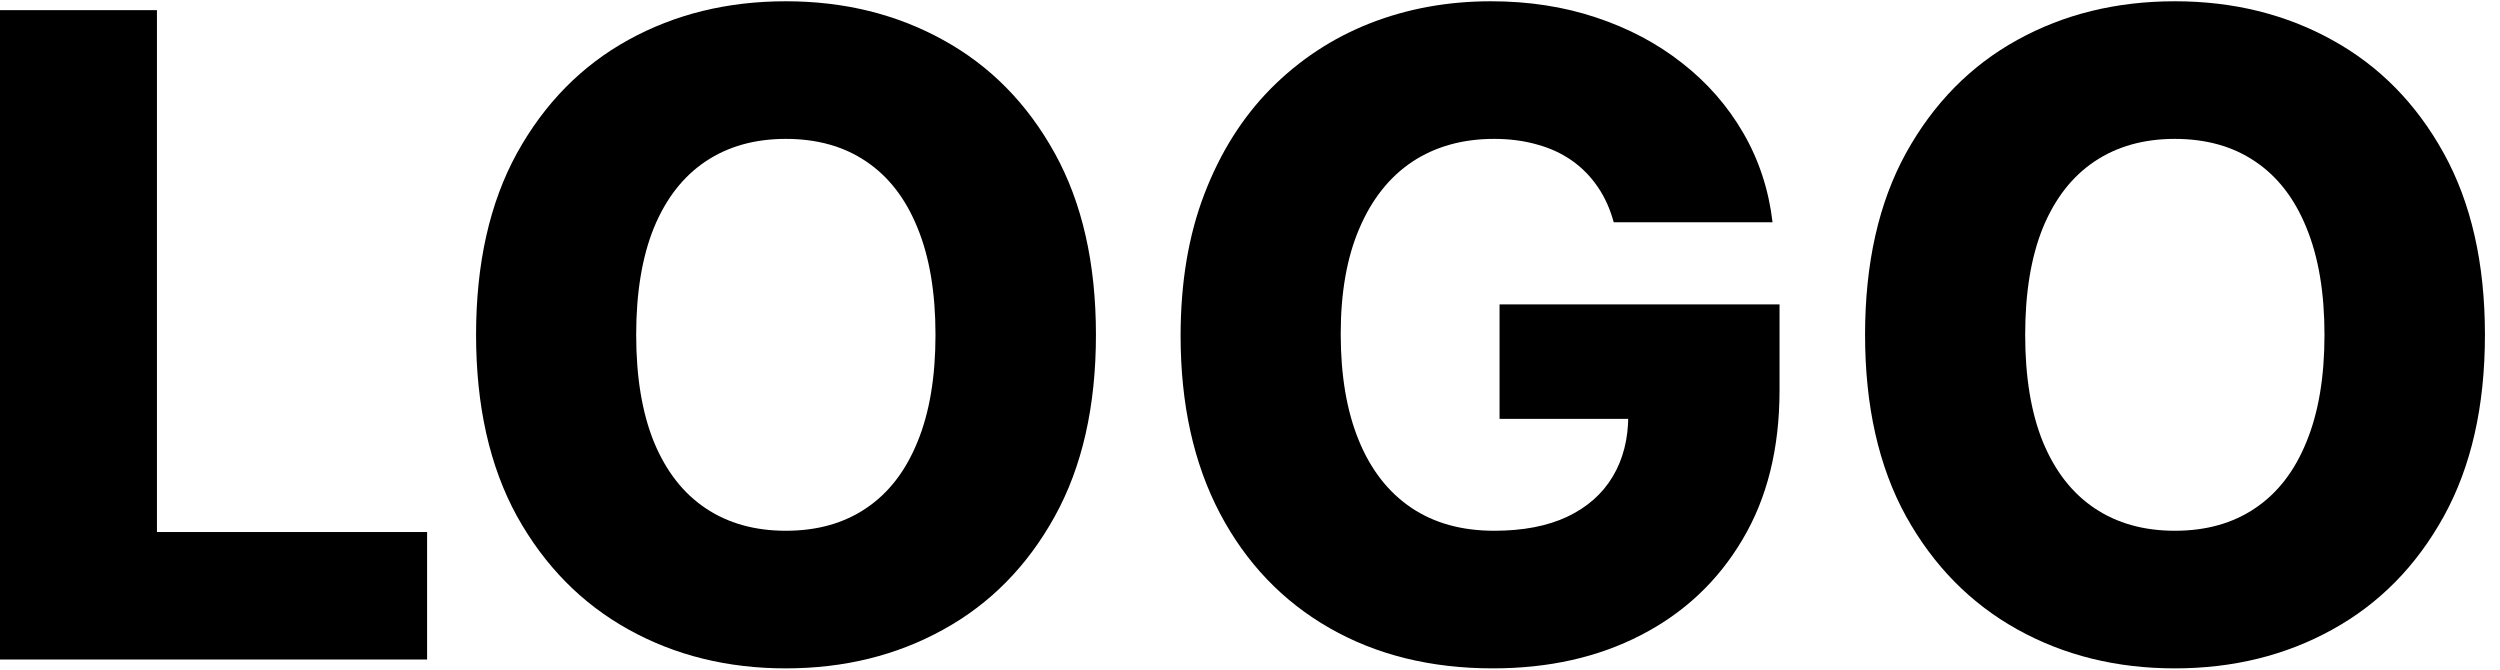 <svg xmlns="http://www.w3.org/2000/svg" width="112" height="30" viewBox="0 0 112 30" fill="none">
  <path d="M0 29.546V0.455H7.031V23.835H19.134V29.546H0Z" fill="black"/>
  <path d="M49.098 15C49.098 18.201 48.483 20.914 47.251 23.139C46.02 25.365 44.354 27.055 42.251 28.21C40.159 29.366 37.81 29.943 35.206 29.943C32.592 29.943 30.239 29.361 28.146 28.196C26.053 27.031 24.392 25.341 23.16 23.125C21.939 20.9 21.328 18.191 21.328 15C21.328 11.799 21.939 9.086 23.16 6.861C24.392 4.635 26.053 2.945 28.146 1.79C30.239 0.634 32.592 0.057 35.206 0.057C37.81 0.057 40.159 0.634 42.251 1.79C44.354 2.945 46.02 4.635 47.251 6.861C48.483 9.086 49.098 11.799 49.098 15ZM41.91 15C41.91 13.106 41.641 11.506 41.101 10.199C40.571 8.892 39.803 7.902 38.8 7.23C37.805 6.558 36.608 6.222 35.206 6.222C33.814 6.222 32.616 6.558 31.612 7.23C30.608 7.902 29.837 8.892 29.297 10.199C28.767 11.506 28.501 13.106 28.501 15C28.501 16.894 28.767 18.494 29.297 19.801C29.837 21.108 30.608 22.098 31.612 22.77C32.616 23.442 33.814 23.778 35.206 23.778C36.608 23.778 37.805 23.442 38.8 22.77C39.803 22.098 40.571 21.108 41.101 19.801C41.641 18.494 41.91 16.894 41.91 15Z" fill="black"/>
  <path d="M72.294 9.957C72.133 9.361 71.896 8.835 71.584 8.381C71.271 7.917 70.888 7.524 70.433 7.202C69.979 6.88 69.458 6.638 68.871 6.477C68.284 6.307 67.64 6.222 66.939 6.222C65.528 6.222 64.306 6.563 63.274 7.244C62.251 7.926 61.461 8.92 60.902 10.227C60.343 11.525 60.064 13.101 60.064 14.957C60.064 16.823 60.334 18.414 60.874 19.73C61.413 21.046 62.195 22.05 63.217 22.741C64.24 23.433 65.481 23.778 66.939 23.778C68.227 23.778 69.316 23.57 70.206 23.153C71.106 22.727 71.787 22.126 72.251 21.349C72.715 20.573 72.947 19.659 72.947 18.608L74.254 18.764H67.18V13.636H79.723V17.486C79.723 20.09 79.169 22.32 78.061 24.176C76.963 26.032 75.447 27.457 73.516 28.452C71.593 29.446 69.382 29.943 66.882 29.943C64.108 29.943 61.669 29.342 59.567 28.139C57.465 26.937 55.826 25.223 54.652 22.997C53.478 20.762 52.891 18.111 52.891 15.043C52.891 12.656 53.246 10.54 53.956 8.693C54.666 6.837 55.656 5.265 56.925 3.977C58.203 2.689 59.68 1.714 61.356 1.051C63.042 0.388 64.856 0.057 66.797 0.057C68.483 0.057 70.05 0.298 71.499 0.781C72.957 1.264 74.245 1.946 75.362 2.827C76.489 3.707 77.403 4.754 78.104 5.966C78.805 7.178 79.24 8.509 79.41 9.957H72.294Z" fill="black"/>
  <path d="M111.325 15C111.325 18.201 110.709 20.914 109.478 23.139C108.247 25.365 106.58 27.055 104.478 28.21C102.385 29.366 100.037 29.943 97.433 29.943C94.819 29.943 92.466 29.361 90.373 28.196C88.28 27.031 86.618 25.341 85.387 23.125C84.165 20.9 83.555 18.191 83.555 15C83.555 11.799 84.165 9.086 85.387 6.861C86.618 4.635 88.28 2.945 90.373 1.79C92.466 0.634 94.819 0.057 97.433 0.057C100.037 0.057 102.385 0.634 104.478 1.79C106.58 2.945 108.247 4.635 109.478 6.861C110.709 9.086 111.325 11.799 111.325 15ZM104.137 15C104.137 13.106 103.867 11.506 103.327 10.199C102.797 8.892 102.03 7.902 101.026 7.23C100.032 6.558 98.834 6.222 97.433 6.222C96.04 6.222 94.843 6.558 93.839 7.23C92.835 7.902 92.063 8.892 91.523 10.199C90.993 11.506 90.728 13.106 90.728 15C90.728 16.894 90.993 18.494 91.523 19.801C92.063 21.108 92.835 22.098 93.839 22.77C94.843 23.442 96.04 23.778 97.433 23.778C98.834 23.778 100.032 23.442 101.026 22.77C102.03 22.098 102.797 21.108 103.327 19.801C103.867 18.494 104.137 16.894 104.137 15Z" fill="black"/>
</svg>